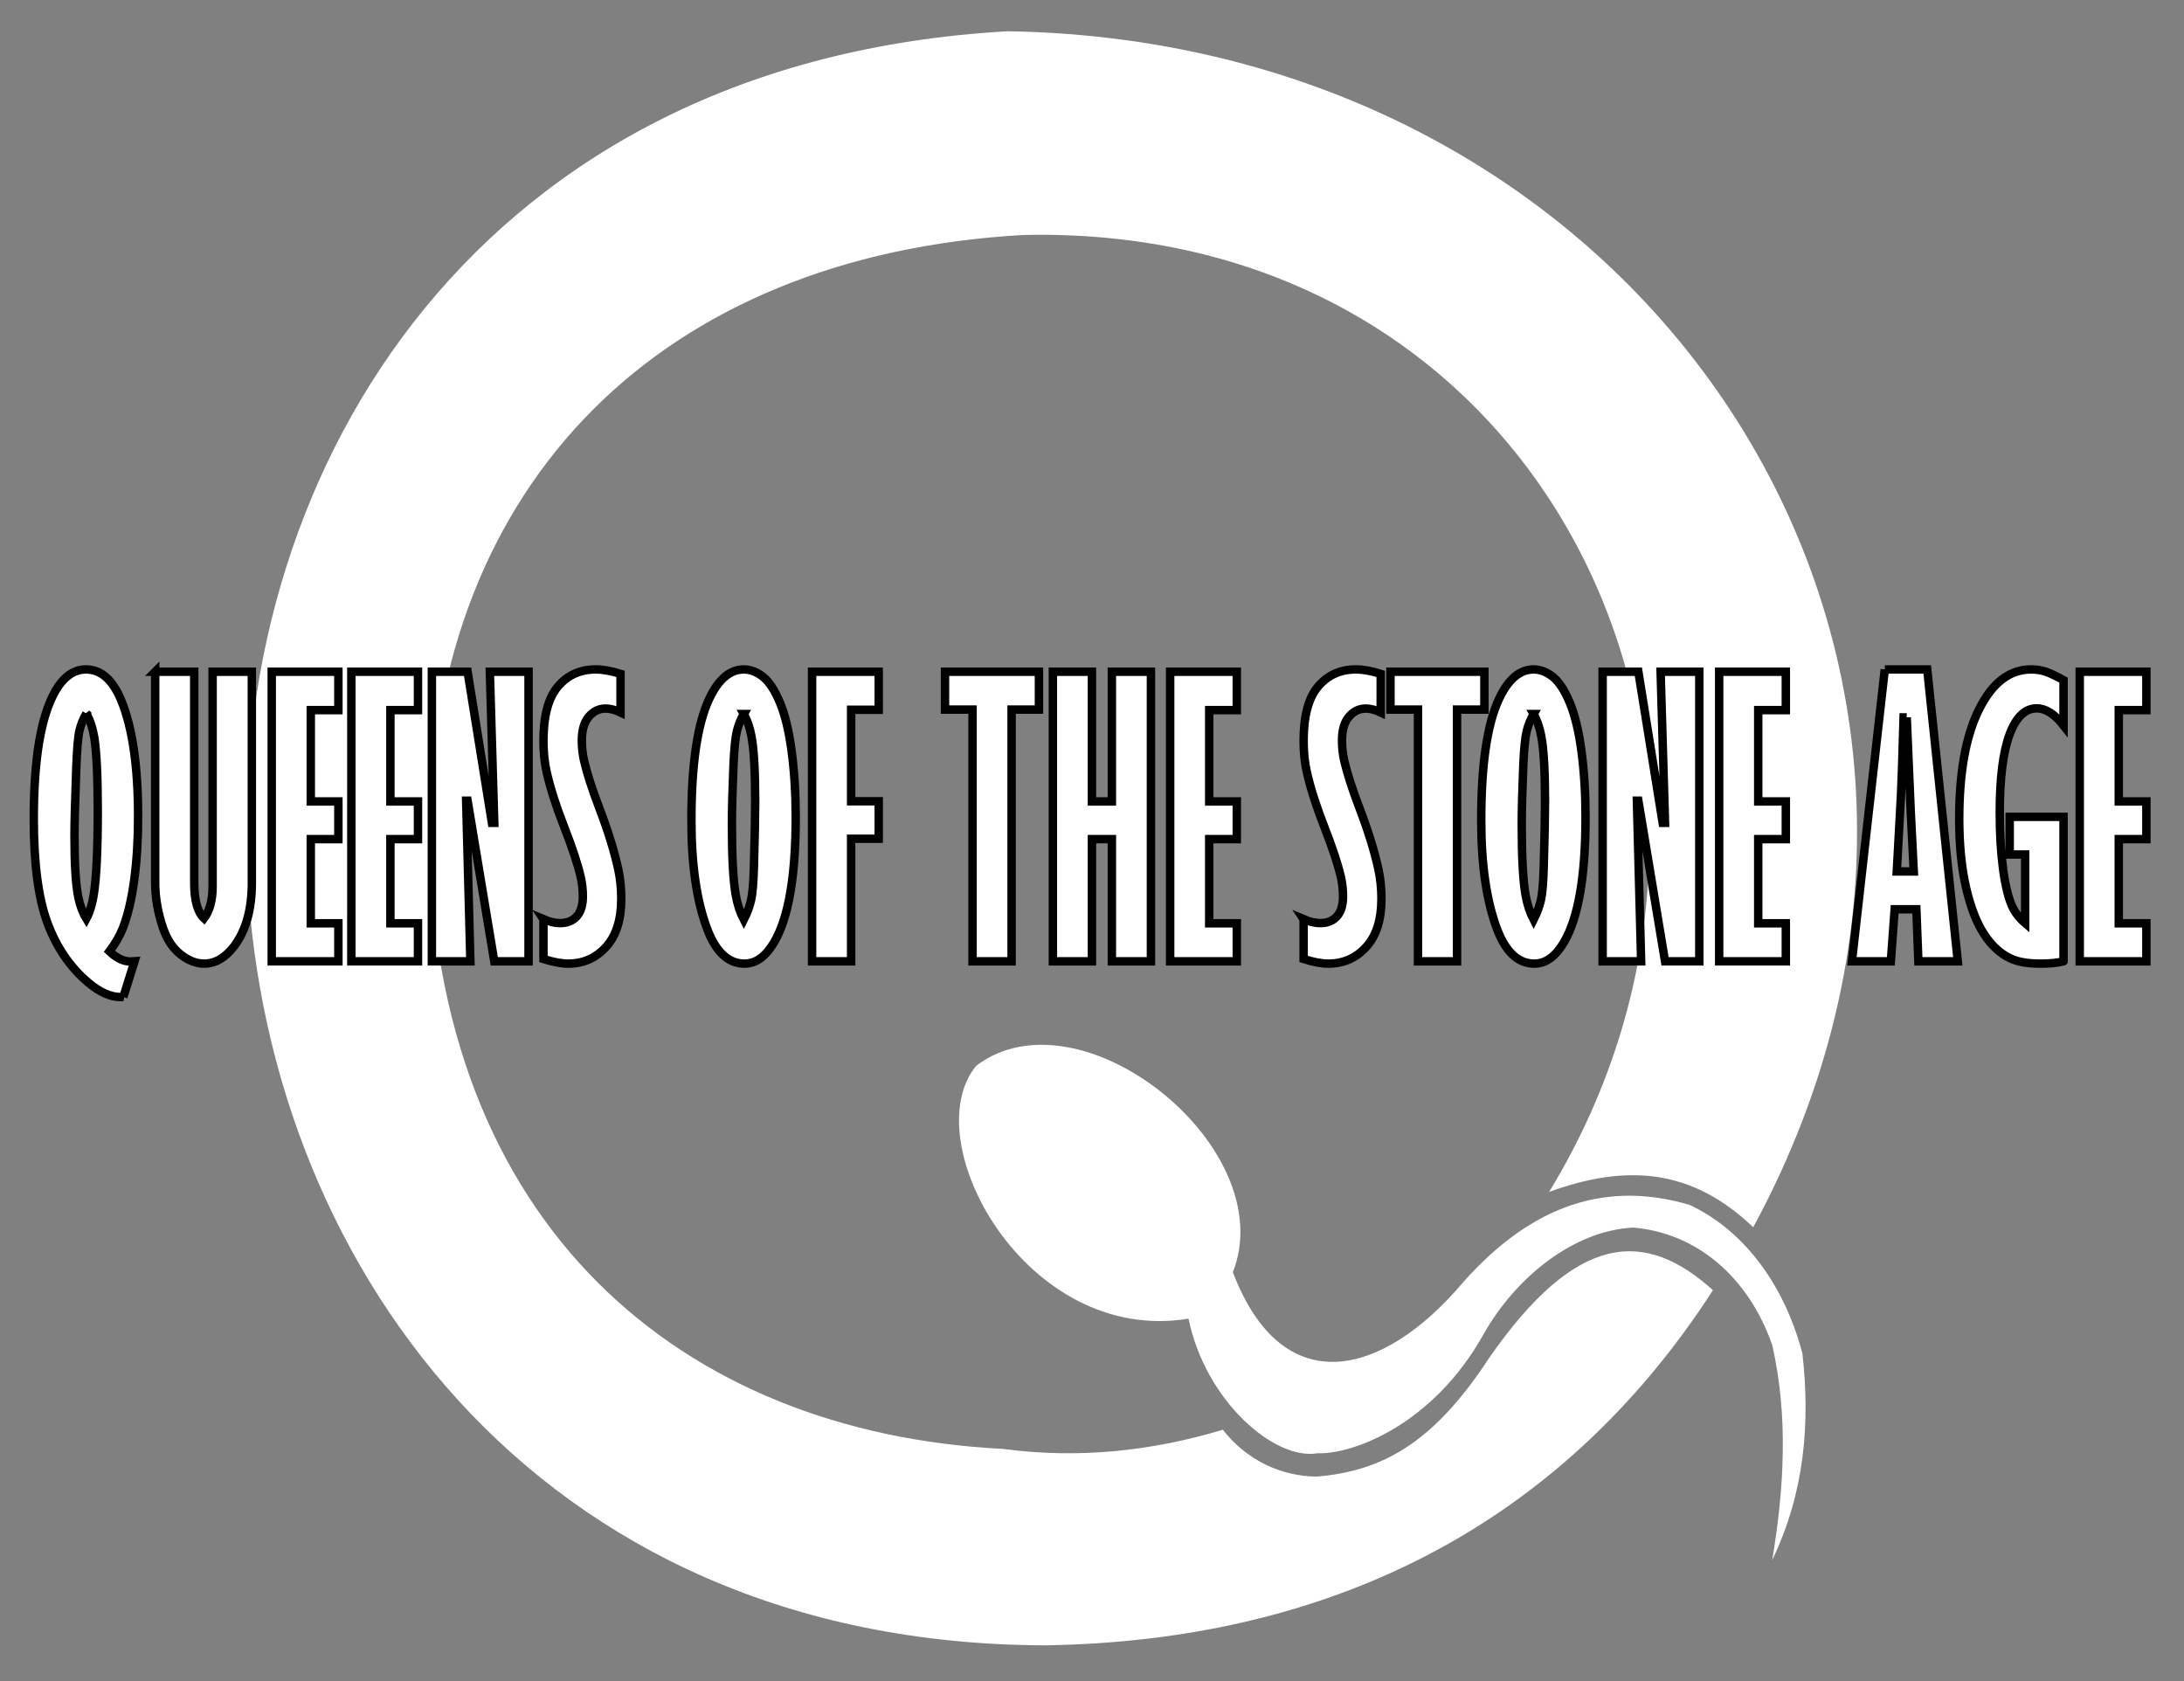 <?xml version="1.0" encoding="UTF-8" standalone="no"?>
<!-- Created with sK1/UniConvertor (http://sk1project.org/) -->

<svg
   xmlns:dc="http://purl.org/dc/elements/1.1/"
   xmlns:cc="http://creativecommons.org/ns#"
   xmlns:rdf="http://www.w3.org/1999/02/22-rdf-syntax-ns#"
   xmlns:svg="http://www.w3.org/2000/svg"
   xmlns="http://www.w3.org/2000/svg"
   xmlns:sodipodi="http://sodipodi.sourceforge.net/DTD/sodipodi-0.dtd"
   xmlns:inkscape="http://www.inkscape.org/namespaces/inkscape"
   width="165"
   height="127"
   viewBox="0 0 132 101.6"
   id="svg2"
   version="1.1"
   inkscape:version="0.48.4 r9939"
   sodipodi:docname="QOTSA.svg"
   style="fill-rule:evenodd">
  <rect x="0" y="0" width="132" height="101.6" fill="#808080" stroke="none"/>
  <sodipodi:namedview
     pagecolor="#ffffff"
     bordercolor="#666666"
     borderopacity="1"
     objecttolerance="10"
     gridtolerance="10"
     guidetolerance="10"
     inkscape:pageopacity="0"
     inkscape:pageshadow="2"
     inkscape:window-width="1359"
     inkscape:window-height="876"
     id="namedview26"
     showgrid="false"
     width="161px"
     inkscape:zoom="5.0743638"
     inkscape:cx="68.570891"
     inkscape:cy="68.753128"
     inkscape:window-x="81"
     inkscape:window-y="24"
     inkscape:window-maximized="1"
     inkscape:current-layer="svg2" />
  <defs
     id="defs4" />
  <g
     id="g16"
     transform="matrix(0.381,0,0,0.381,-51.483,-91.704)">
    <path
       style="fill:#ffffff;stroke:none"
       d="m 290.004,409.727 c 16.537,-12.502 48.449,13.007 40.697,32.761 7.868,20.613 23.753,16.742 36.549,1.568 11.156,-12.553 23.018,-16.056 35.935,-12.243 8.917,4.224 15.096,13.035 17.866,23.559 1.248,11.094 0.355,22.037 -4.785,32.762 1.878,-11.362 2.574,-22.724 0,-34.085 -3.758,-10.782 -11.972,-17.785 -22.034,-18.646 -9.386,0.46 -18.632,7.778 -23.812,17.008 -8.001,14.257 -20.666,18.994 -26.304,18.79 -6.824,1.161 -17.766,-8.296 -20.449,-21.351 -25.775,4.263 -43.472,-28.248 -33.663,-40.123 z"
       id="path18"
       inkscape:connector-curvature="0" />
    <path
       style="fill:#ffffff;stroke:none"
       d="m 329.115,467.47 c 3.74,4.817 9.28,7.428 15.001,7.432 9.892,-0.904 18.099,-4.855 27.165,-18.711 13.969,-20.168 24.87,-20.546 35.576,-10.849 -24.596,38.072 -61.743,55.637 -105.858,56.324 -162.918,-0.36 -173.058,-246.697 -5.992,-256.014 102.79,1.646 166.624,100.385 118.241,189.703 -9.921,-9.487 -20.327,-9.971 -32.377,-5.612 40.419,-66.252 0.567,-153.722 -83.468,-151.777 -57.544,3.261 -93.128,39.401 -94.273,94.274 0.731,63.081 40.288,95.699 91.078,98.268 11.821,1.584 23.446,0.414 34.907,-3.038 z"
       id="path20"
       inkscape:connector-curvature="0" />
    <path
       style="fill:#ffffff;stroke:#000000;stroke-width:1.338;stroke-miterlimit:4;stroke-dasharray:none;stroke-opacity:1"
       d="m 154.694,398.838 -0.452,0 c -1.596,0 -3.309,-0.769 -5.136,-2.308 -2.868,-2.424 -5.022,-5.589 -6.465,-9.485 -1.433,-3.896 -2.155,-9.388 -2.155,-16.468 0,-9.6 1.155,-16.382 3.463,-20.345 1.318,-2.241 2.925,-3.357 4.82,-3.357 2.376,0 4.232,1.635 5.588,4.906 1.78,4.338 2.675,10.475 2.675,18.43 0,3.656 -0.202,7.022 -0.616,10.081 -0.414,3.069 -1.02,5.608 -1.809,7.638 -0.49,1.222 -1.192,2.444 -2.115,3.665 1.125,1.068 2.221,1.606 3.299,1.606 0.183,0 0.414,-0.009 0.673,-0.028 l -1.77,5.665 z m -5.868,-44.97 c -0.48,0.808 -0.846,1.683 -1.077,2.636 -0.241,0.942 -0.414,3.001 -0.529,6.156 -0.183,5.108 -0.279,8.657 -0.279,10.648 0,4.532 0.202,7.773 0.616,9.745 0.269,1.299 0.692,2.415 1.269,3.357 0.53,-0.991 0.914,-2.241 1.164,-3.752 0.433,-2.703 0.645,-7.156 0.645,-13.38 0,-5.367 -0.183,-9.215 -0.539,-11.524 -0.241,-1.501 -0.664,-2.799 -1.27,-3.886 z m 10.918,-6.628 6.195,0 0,33.476 c 0,2.798 0.52,4.674 1.558,5.636 0.904,-1.202 1.357,-2.895 1.357,-5.069 l 0,-34.043 6.223,0 0,33.476 c 0,4.213 -0.933,7.55 -2.789,10.033 -1.414,1.856 -3.011,2.789 -4.791,2.789 -1.221,0 -2.453,-0.471 -3.684,-1.423 -1.231,-0.953 -2.164,-2.338 -2.799,-4.156 -0.847,-2.482 -1.27,-4.896 -1.27,-7.243 l 0,-33.476 z m 18.489,0 10.571,0 0,6.09 -4.377,0 0,14.486 4.377,0 0,5.974 -4.377,0 0,13.351 4.377,0 0,6.032 -10.571,0 0,-45.933 z m 12.63,0 10.571,0 0,6.09 -4.377,0 0,14.486 4.377,0 0,5.974 -4.377,0 0,13.351 4.377,0 0,6.032 -10.571,0 0,-45.933 z m 12.774,0 5.666,0 3.857,23.962 0.375,0 -0.702,-23.962 6.137,0 0,45.933 -5.435,0 -4.232,-25.482 -0.231,0 0.673,25.482 -6.108,0 0,-45.933 z m 17.699,39.257 c 0.962,0.414 1.838,0.615 2.646,0.615 1.106,0 1.991,-0.355 2.635,-1.067 0.645,-0.712 0.972,-1.77 0.972,-3.156 0,-1.116 -0.125,-2.173 -0.366,-3.184 -0.471,-2.01 -1.337,-4.617 -2.587,-7.82 -1.26,-3.203 -2.194,-6.109 -2.79,-8.725 -0.337,-1.481 -0.51,-3.136 -0.51,-4.954 0,-3.944 0.77,-6.82 2.299,-8.628 1.53,-1.799 3.521,-2.703 5.983,-2.703 1.145,0 2.463,0.231 3.945,0.702 l 0,6.118 c -0.866,-0.414 -1.655,-0.616 -2.367,-0.616 -1.049,0 -1.943,0.433 -2.674,1.299 -0.731,0.866 -1.097,2.116 -1.097,3.77 0,1.088 0.116,2.165 0.356,3.213 0.462,1.972 1.241,4.426 2.357,7.349 1.404,3.666 2.424,6.946 3.059,9.841 0.317,1.462 0.481,3.03 0.481,4.704 0,3.309 -0.798,5.849 -2.405,7.618 -1.606,1.78 -3.617,2.665 -6.021,2.665 -1.049,0 -2.358,-0.241 -3.916,-0.731 l 0,-6.31 z m 23.472,-15.699 c 0,-8.869 0.952,-15.304 2.847,-19.306 1.462,-3.078 3.29,-4.617 5.464,-4.617 1.019,0 2.01,0.375 2.992,1.125 0.981,0.751 1.875,2.097 2.702,4.05 0.827,1.943 1.463,4.54 1.896,7.801 0.432,3.261 0.644,6.743 0.644,10.438 0,9.359 -1.135,15.967 -3.415,19.844 -1.328,2.27 -2.896,3.405 -4.704,3.405 -2.539,0 -4.502,-1.799 -5.887,-5.406 -1.693,-4.454 -2.539,-10.235 -2.539,-17.334 z m 8.311,-16.853 c -0.482,0.827 -0.857,1.732 -1.097,2.722 -0.24,0.981 -0.423,2.751 -0.539,5.31 -0.163,4.021 -0.25,7.186 -0.25,9.494 0,5.204 0.203,8.947 0.616,11.245 0.269,1.462 0.692,2.752 1.27,3.858 0.548,-1.087 0.933,-2.136 1.164,-3.146 0.221,-1 0.375,-2.77 0.442,-5.31 0.135,-4.694 0.202,-8.119 0.202,-10.283 0,-4.829 -0.202,-8.282 -0.596,-10.37 -0.26,-1.385 -0.664,-2.558 -1.212,-3.52 z m 10.831,-6.705 10.571,0 0,6.032 -4.377,0 0,14.515 4.377,0 0,5.945 -4.377,0 0,19.441 -6.194,0 0,-45.933 z m 21.086,0 14.9,0 0,6.003 -4.338,0 0,39.93 -6.195,0 0,-39.93 -4.367,0 0,-6.003 z m 17.113,0 6.194,0 0,20.576 3.165,0 0,-20.576 6.195,0 0,45.933 -6.195,0 0,-19.383 -3.165,0 0,19.383 -6.194,0 0,-45.933 z m 18.603,0 10.572,0 0,6.09 -4.377,0 0,14.486 4.377,0 0,5.974 -4.377,0 0,13.351 4.377,0 0,6.032 -10.572,0 0,-45.933 z m 21.172,39.257 c 0.963,0.414 1.838,0.615 2.646,0.615 1.106,0 1.991,-0.355 2.635,-1.067 0.645,-0.712 0.972,-1.77 0.972,-3.156 0,-1.116 -0.125,-2.173 -0.366,-3.184 -0.471,-2.01 -1.337,-4.617 -2.587,-7.82 -1.26,-3.203 -2.194,-6.109 -2.79,-8.725 -0.337,-1.481 -0.51,-3.136 -0.51,-4.954 0,-3.944 0.77,-6.82 2.299,-8.628 1.53,-1.799 3.521,-2.703 5.984,-2.703 1.144,0 2.462,0.231 3.944,0.702 l 0,6.118 c -0.866,-0.414 -1.655,-0.616 -2.367,-0.616 -1.048,0 -1.943,0.433 -2.674,1.299 -0.731,0.866 -1.096,2.116 -1.096,3.77 0,1.088 0.115,2.165 0.355,3.213 0.462,1.972 1.241,4.426 2.357,7.349 1.404,3.666 2.424,6.946 3.059,9.841 0.317,1.462 0.481,3.03 0.481,4.704 0,3.309 -0.798,5.849 -2.405,7.618 -1.606,1.78 -3.617,2.665 -6.021,2.665 -1.049,0 -2.358,-0.241 -3.916,-0.731 l 0,-6.31 z m 13.776,-39.257 14.9,0 0,6.003 -4.338,0 0,39.93 -6.196,0 0,-39.93 -4.366,0 0,-6.003 z m 14.4,23.558 c 0,-8.869 0.952,-15.304 2.847,-19.306 1.463,-3.078 3.29,-4.617 5.464,-4.617 1.02,0 2.01,0.375 2.992,1.125 0.981,0.751 1.875,2.097 2.703,4.05 0.827,1.943 1.462,4.54 1.895,7.801 0.433,3.261 0.644,6.743 0.644,10.438 0,9.359 -1.135,15.967 -3.414,19.844 -1.328,2.27 -2.896,3.405 -4.705,3.405 -2.539,0 -4.501,-1.799 -5.887,-5.406 -1.692,-4.454 -2.539,-10.235 -2.539,-17.334 z m 8.311,-16.853 c -0.481,0.827 -0.856,1.732 -1.097,2.722 -0.24,0.981 -0.423,2.751 -0.538,5.31 -0.164,4.021 -0.25,7.186 -0.25,9.494 0,5.204 0.202,8.947 0.615,11.245 0.269,1.462 0.693,2.752 1.27,3.858 0.548,-1.087 0.933,-2.136 1.164,-3.146 0.221,-1 0.375,-2.77 0.443,-5.31 0.134,-4.694 0.202,-8.119 0.202,-10.283 0,-4.829 -0.202,-8.282 -0.597,-10.37 -0.26,-1.385 -0.664,-2.558 -1.212,-3.52 z m 10.947,-6.705 5.666,0 3.857,23.962 0.375,0 -0.702,-23.962 6.137,0 0,45.933 -5.435,0 -4.232,-25.482 -0.231,0 0.673,25.482 -6.108,0 0,-45.933 z m 18.488,0 10.572,0 0,6.09 -4.377,0 0,14.486 4.377,0 0,5.974 -4.377,0 0,13.351 4.377,0 0,6.032 -10.572,0 0,-45.933 z m 26.27,-0.365 6.734,0 4.848,46.298 -6.253,0 -0.317,-8.254 -3.444,0 -0.606,8.254 -6.175,0 5.213,-46.298 z m 3.483,7.609 -0.501,0 c -0.182,6.425 -0.317,10.533 -0.413,12.342 l -0.664,12.091 2.694,0 -0.472,-9.331 -0.644,-15.102 z m 24.874,38.689 c -0.904,0.24 -2.125,0.365 -3.664,0.365 -2.011,0 -3.589,-0.269 -4.733,-0.817 -1.597,-0.732 -2.991,-2.001 -4.184,-3.819 -1.193,-1.809 -2.155,-4.281 -2.876,-7.398 -0.722,-3.116 -1.088,-6.762 -1.088,-10.927 0,-7.388 1.049,-13.178 3.155,-17.392 2.107,-4.204 4.848,-6.31 8.235,-6.31 0.769,0 1.5,0.105 2.183,0.308 0.683,0.211 1.674,0.673 2.972,1.385 l 0,7.186 c -1.413,-1.799 -2.827,-2.704 -4.251,-2.704 -1.847,0 -3.281,1.385 -4.319,4.165 -1.03,2.781 -1.549,6.917 -1.549,12.4 0,3.405 0.183,6.406 0.538,9.013 0.357,2.617 0.847,4.579 1.463,5.897 0.471,0.971 1.145,1.837 2.03,2.587 l 0,-10.879 -2.454,0 0,-5.974 8.542,0 0,22.914 z m 2.569,-45.933 10.571,0 0,6.09 -4.377,0 0,14.486 4.377,0 0,5.974 -4.377,0 0,13.351 4.377,0 0,6.032 -10.571,0 0,-45.933 z"
       id="path22"
       inkscape:connector-curvature="0" />
  </g>
  <g
     id="g24"
     transform="translate(0,-740.29)" />
</svg>
